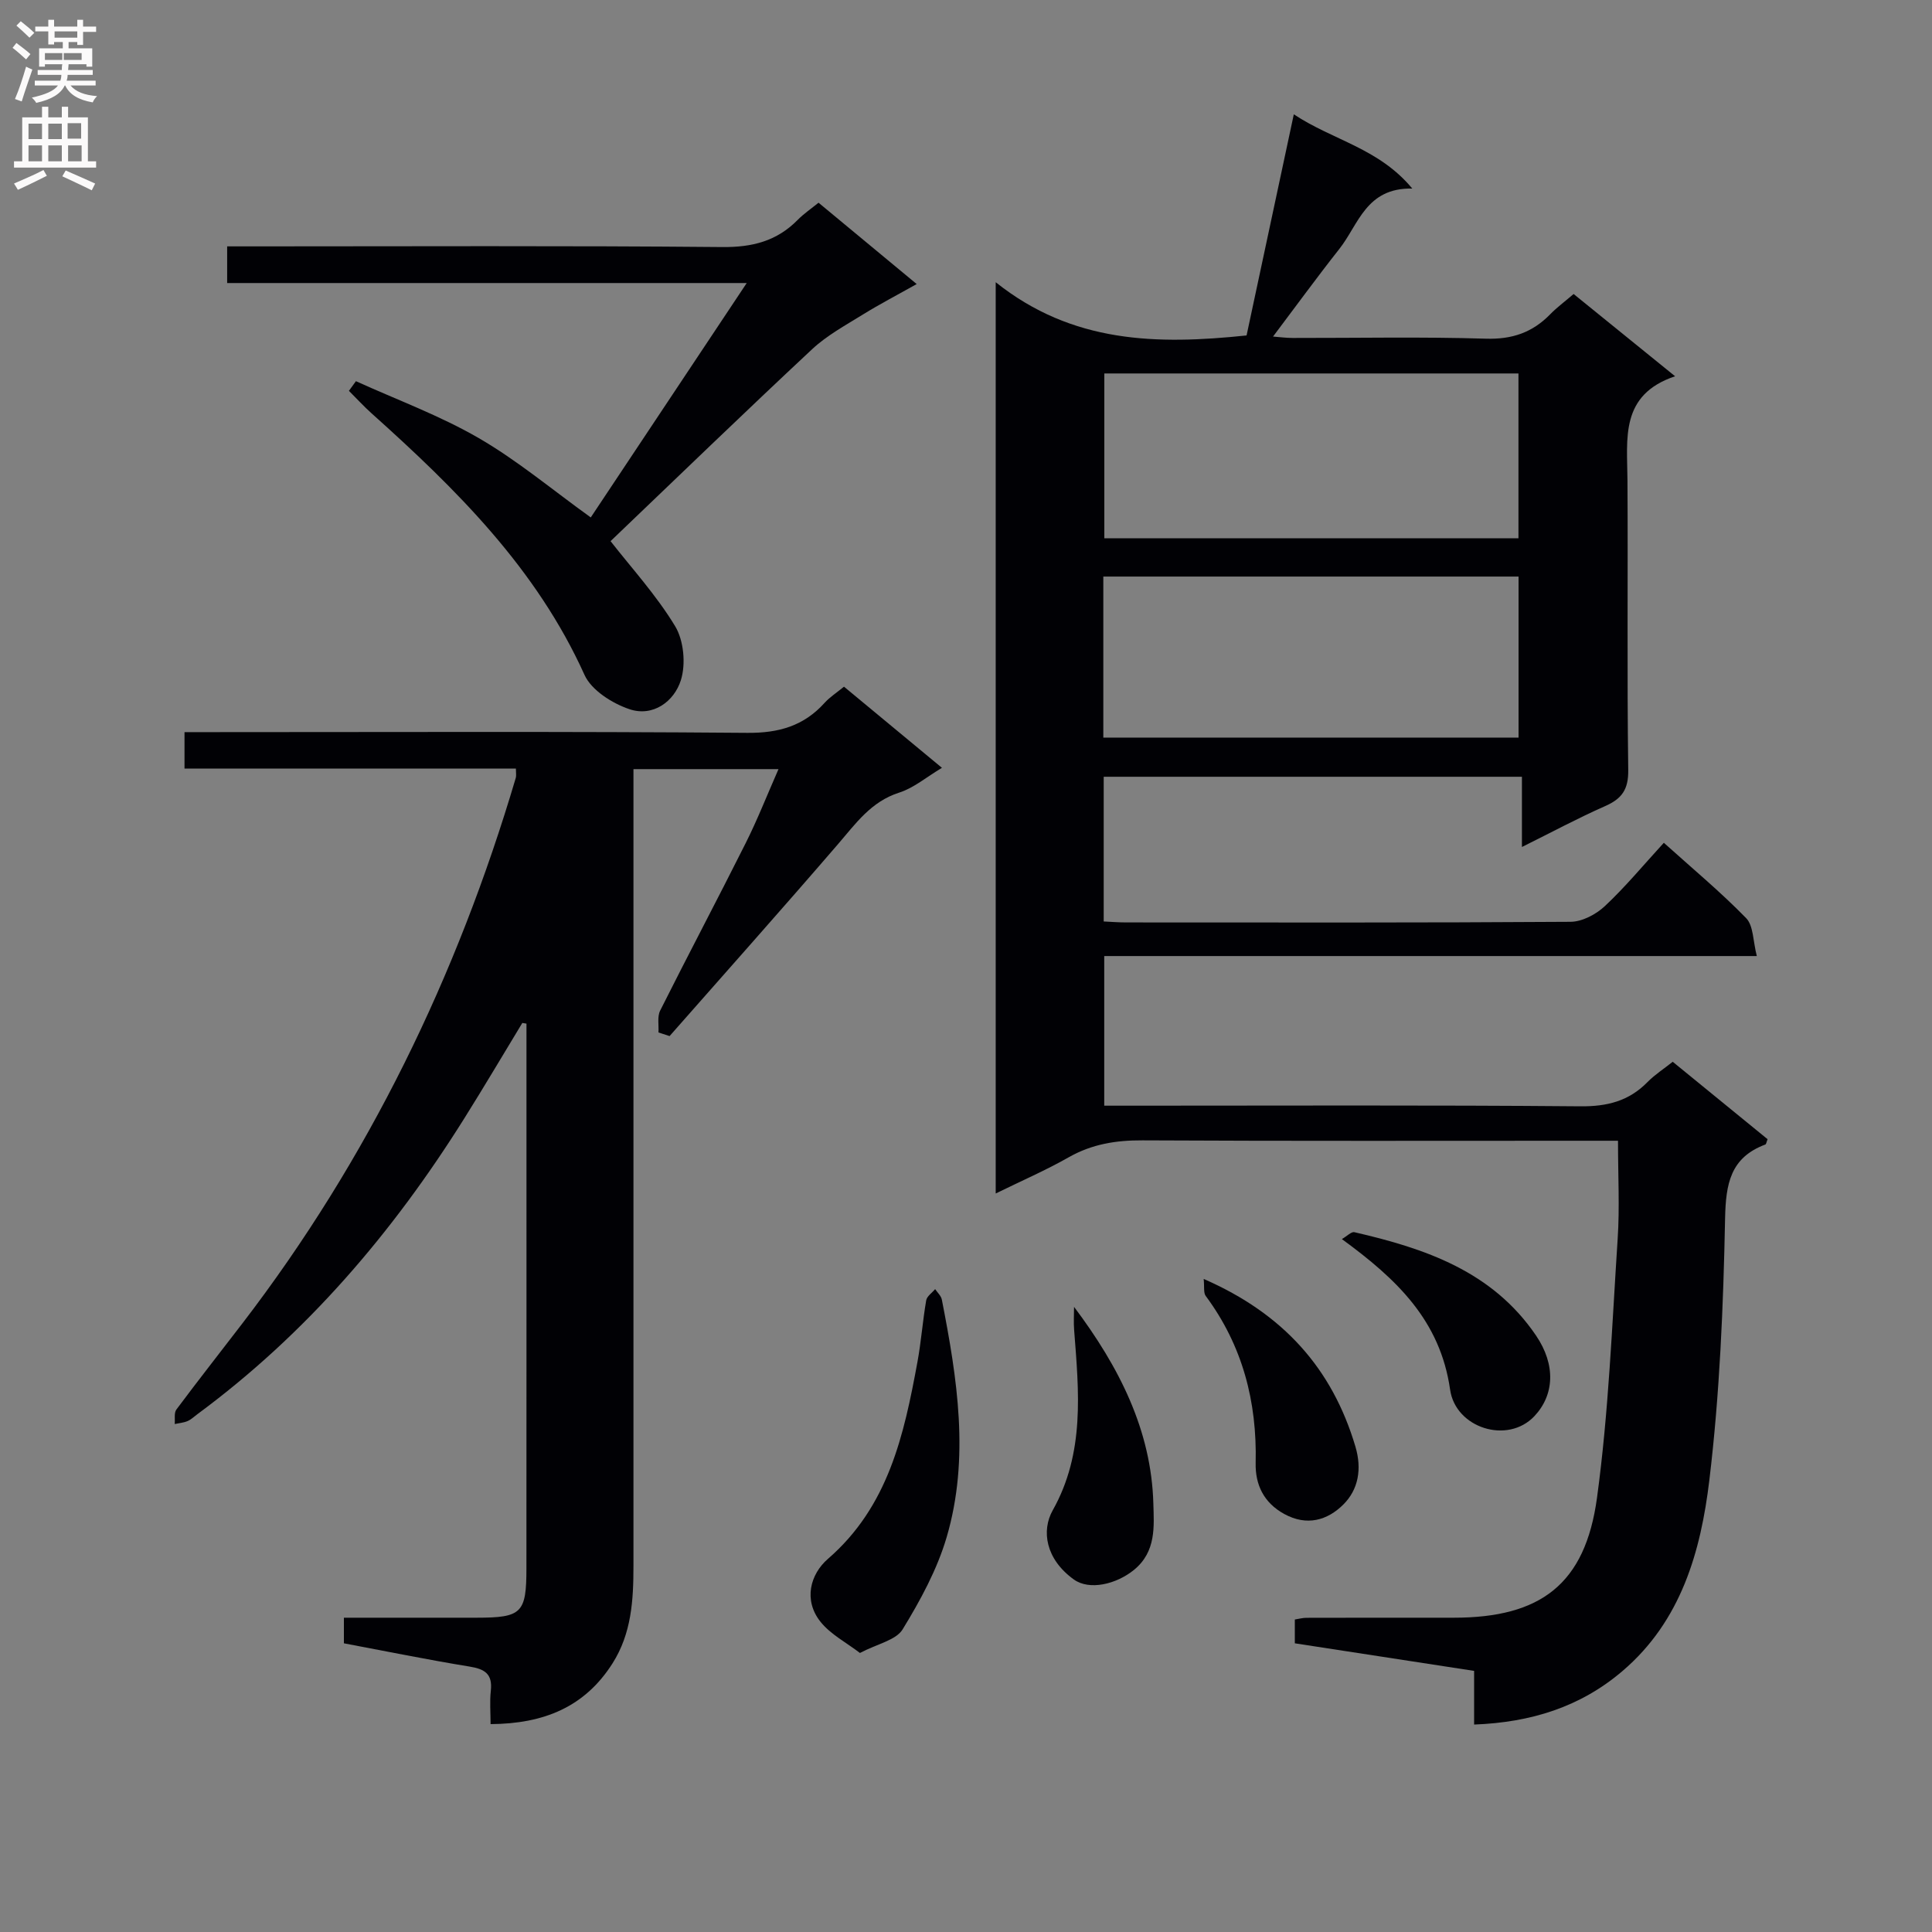 <svg enable-background="new 0 0 400 400" viewBox="0 0 400 400" xmlns="http://www.w3.org/2000/svg"><rect x="0" y="0" width="400" height="400" fill="#808080" stroke="none"/><g fill="#010105"><path d="m267.87 23.67c8.18 5.42 17.56 6.98 24.53 15.37-9.6-.2-11.13 7.48-15.12 12.52-4.62 5.85-9.01 11.89-13.71 18.12 1.29.1 2.68.29 4.07.29 13.33.02 26.67-.26 39.99.15 5.42.17 9.63-1.27 13.31-5.04 1.38-1.42 3-2.61 4.86-4.21 6.81 5.52 13.5 10.94 21.01 17.03-11.46 3.85-9.91 12.9-9.86 21.53.12 20-.11 40 .16 60 .05 4.03-1.31 5.93-4.77 7.46-5.61 2.47-11.03 5.39-17.24 8.47 0-5.09 0-9.61 0-14.54-29.14 0-57.7 0-86.59 0v29.96c1.49.07 3.07.2 4.66.2 30.67.01 61.33.08 92-.13 2.41-.02 5.28-1.54 7.1-3.25 4.23-3.96 7.96-8.47 12.21-13.11 5.86 5.28 11.74 10.16 17.04 15.6 1.53 1.57 1.41 4.76 2.21 7.85-45.47 0-90.06 0-135.11 0v30.98h5.59c31 0 62-.14 93 .13 5.54.05 10.02-1.08 13.88-5.01 1.5-1.53 3.34-2.71 5.23-4.21 6.65 5.43 13.18 10.76 19.64 16.03-.24.59-.28 1.03-.47 1.1-7.23 2.71-8.18 8.11-8.33 15.29-.36 18.1-1.1 36.27-3.26 54.22-1.77 14.71-5.81 29.11-17.97 39.49-8.75 7.47-18.97 10.64-30.73 11.09 0-3.6 0-7.03 0-11.11-12.54-1.93-24.74-3.8-37.12-5.71 0-1.84 0-3.29 0-4.93.81-.12 1.61-.35 2.41-.35 10.17-.03 20.33-.02 30.5-.02 17.95 0 27.21-6.91 29.65-24.82 2.42-17.74 3.11-35.73 4.28-53.62.43-6.46.07-12.98.07-20.31-2.14 0-4.05 0-5.96 0-30.83 0-61.66.08-92.5-.08-5.48-.03-10.45.77-15.26 3.5-4.73 2.69-9.76 4.87-15.12 7.5 0-62.64 0-124.78 0-188.67 15.87 12.68 33.43 12.96 51.94 11.02 3.16-14.75 6.37-29.78 9.78-45.78zm-39.23 53.65v34.12h85.74c0-11.59 0-22.79 0-34.12-28.73 0-57 0-85.74 0zm-.21 75.39h85.97c0-11.33 0-22.36 0-33.34-28.86 0-57.29 0-85.97 0z"/><path d="m71.2 340.23c0-1.84 0-3.29 0-5.3 9.21 0 18.33.01 27.46 0 9.37-.01 10.33-.94 10.33-10.24.02-36.17.01-72.33.01-108.5 0-1.42 0-2.84 0-4.26-.29-.05-.57-.1-.86-.14-4.01 6.61-7.94 13.27-12.05 19.82-14.81 23.63-32.67 44.53-55.22 61.18-.67.49-1.29 1.11-2.04 1.43-.82.35-1.77.42-2.66.61.1-1.01-.17-2.29.34-2.99 4.48-6.01 9.11-11.89 13.67-17.84 26.1-34.03 44.47-71.94 56.61-112.96.13-.45.02-.98.02-1.91-22.76 0-45.5 0-68.61 0 0-2.49 0-4.56 0-7.55h5.55c37 0 74-.16 110.99.15 6.51.05 11.66-1.43 15.97-6.2 1.09-1.21 2.52-2.12 4.03-3.36 6.58 5.45 13.09 10.85 20.28 16.8-3.26 1.95-5.85 4.18-8.85 5.13-5.83 1.86-8.98 6.39-12.67 10.67-11.5 13.35-23.23 26.51-34.87 39.74-.77-.25-1.53-.5-2.3-.75.09-1.52-.28-3.28.35-4.53 5.81-11.59 11.88-23.05 17.69-34.64 2.44-4.86 4.43-9.94 6.81-15.35-10.25 0-19.82 0-30.03 0v6.01 158.99c0 7.03-.39 13.94-4.34 20.15-5.72 9-14.17 12.5-25.24 12.57 0-2.4-.2-4.68.05-6.91.38-3.47-1.23-4.5-4.44-5.01-8.65-1.41-17.24-3.17-25.98-4.81z"/><path d="m73.69 78.92c8.5 3.86 17.36 7.11 25.41 11.77 8 4.63 15.18 10.66 23.21 16.44 10.5-15.78 21.11-31.73 32.29-48.53-36.37 0-71.76 0-107.57 0 0-2.61 0-4.67 0-7.59h5.53c32.33 0 64.66-.16 96.98.14 6.22.06 11.29-1.23 15.62-5.63 1.27-1.29 2.81-2.33 4.31-3.55 6.61 5.48 13.14 10.88 20.32 16.84-4.03 2.27-7.65 4.15-11.11 6.29-3.61 2.24-7.45 4.32-10.52 7.18-13.97 13.04-27.71 26.34-41.75 39.76 4.27 5.48 9.46 11.15 13.36 17.59 1.8 2.97 2.25 7.84 1.2 11.19-1.38 4.4-5.76 7.66-10.65 6.01-3.56-1.2-7.87-3.92-9.31-7.11-9.94-22.03-26.54-38.43-44.09-54.15-1.64-1.47-3.12-3.1-4.68-4.65.48-.67.97-1.34 1.45-2z"/><path d="m178.04 342.23c-2.8-2.15-6.06-3.83-8.15-6.44-3.61-4.5-2.12-9.88 1.51-13.03 12.54-10.86 15.76-25.65 18.54-40.74.78-4.23 1.09-8.55 1.82-12.8.15-.85 1.21-1.55 1.85-2.32.48.72 1.24 1.39 1.39 2.18 3.19 16.33 5.8 32.8 1 49.16-1.97 6.71-5.45 13.1-9.12 19.1-1.37 2.25-5.23 2.99-8.84 4.89z"/><path d="m222.37 270.57c9.35 12.44 16.01 25.56 16.42 40.75.12 4.59.65 9.9-4 13.7-3.68 3-9.26 4.31-12.47 1.99-5.88-4.24-6.72-10.13-4.37-14.31 6.7-11.91 5.42-24.58 4.44-37.31-.13-1.59-.02-3.21-.02-4.82z"/><path d="m249.21 264.79c16.51 7.21 26.63 18.58 31.42 34.73 1.36 4.59.63 8.87-2.53 12-3.27 3.24-7.52 4.51-12.22 1.93-4.28-2.35-6.01-6.12-5.91-10.56.3-12.7-2.71-24.29-10.34-34.58-.49-.67-.25-1.88-.42-3.52z"/><path d="m277.82 256.54c1.12-.65 1.97-1.57 2.58-1.43 14.65 3.37 28.56 8.08 37.6 21.37 4.18 6.14 3.78 12.36-.31 16.71-5.56 5.91-16.33 2.46-17.46-5.47-2.05-14.32-11.02-22.87-22.41-31.18z"/></g><path d="m2.6 9.9.8-1c.9.7 1.9 1.4 2.9 2.3l-.9 1.1c-1.1-1-2-1.8-2.8-2.4zm.5 10.6c.9-2.1 1.6-4.3 2.3-6.7.4.2.8.4 1.3.6-.7 2.1-1.5 4.3-2.2 6.6zm.3-15.2.9-.9c1 .8 2 1.6 2.8 2.4l-1 1c-.9-.9-1.8-1.7-2.7-2.5zm12.6-1.2h1.2v1.4h2.7v1.1h-2.7v2.7h-1.2v-.6h-1.8v1.3h4.9v3.8h-1.2v-.5h-3.7c0 .4-.1.9-.1 1.2h5.1v1h-5.2c0 .5-.1.9-.2 1.2h6v1h-5.2c1.1 1.3 2.9 2 5.5 2.2-.4.4-.7.8-.9 1.3-2.9-.5-4.8-1.6-5.7-3.5h-.1c-.8 1.7-2.7 2.9-5.9 3.6-.2-.4-.6-.8-.9-1.1 2.8-.6 4.6-1.4 5.4-2.5h-4.8v-1h5.3c.1-.3.2-.7.2-1.2h-4.9v-1h5c0-.4 0-.8.1-1.2h-3.6v.5h-1.2v-3.8h4.9v-1.3h-1.8v.5h-1.2v-2.7h-2.7v-1h2.7v-1.4h1.2v1.4h4.8zm-6.7 8.3h3.6c0-.4 0-.9 0-1.4h-3.6zm1.9-4.6h4.8v-1.3h-4.7v1.3zm6.7 3.2h-4.7v1.4h3.7v-1.4z" fill="#fbfafa"/><path d="m8.7 22.1h1.3v2.2h2.8v-2.2h1.3v2.2h4.1v9.1h1.7v1.3h-17v-1.3h1.7v-9.1h4.1zm.3 13.1.7 1.2c-1.8.9-3.8 1.9-6 2.9-.2-.4-.5-.8-.8-1.3 2.3-1 4.4-1.9 6.1-2.8zm-3.1-6.4h2.8v-3.2h-2.8zm0 4.6h2.8v-3.3h-2.8zm4.1-4.6h2.8v-3.2h-2.8zm0 4.6h2.8v-3.3h-2.8zm3.6 1.9c2.1.9 4.1 1.8 6.1 2.7l-.7 1.4c-2.2-1.1-4.2-2-6.1-2.9zm3.2-9.8h-2.8v3.2h2.8v-3.1zm-2.7 7.9h2.8v-3.3h-2.8z" fill="#fbfafa"/></svg>